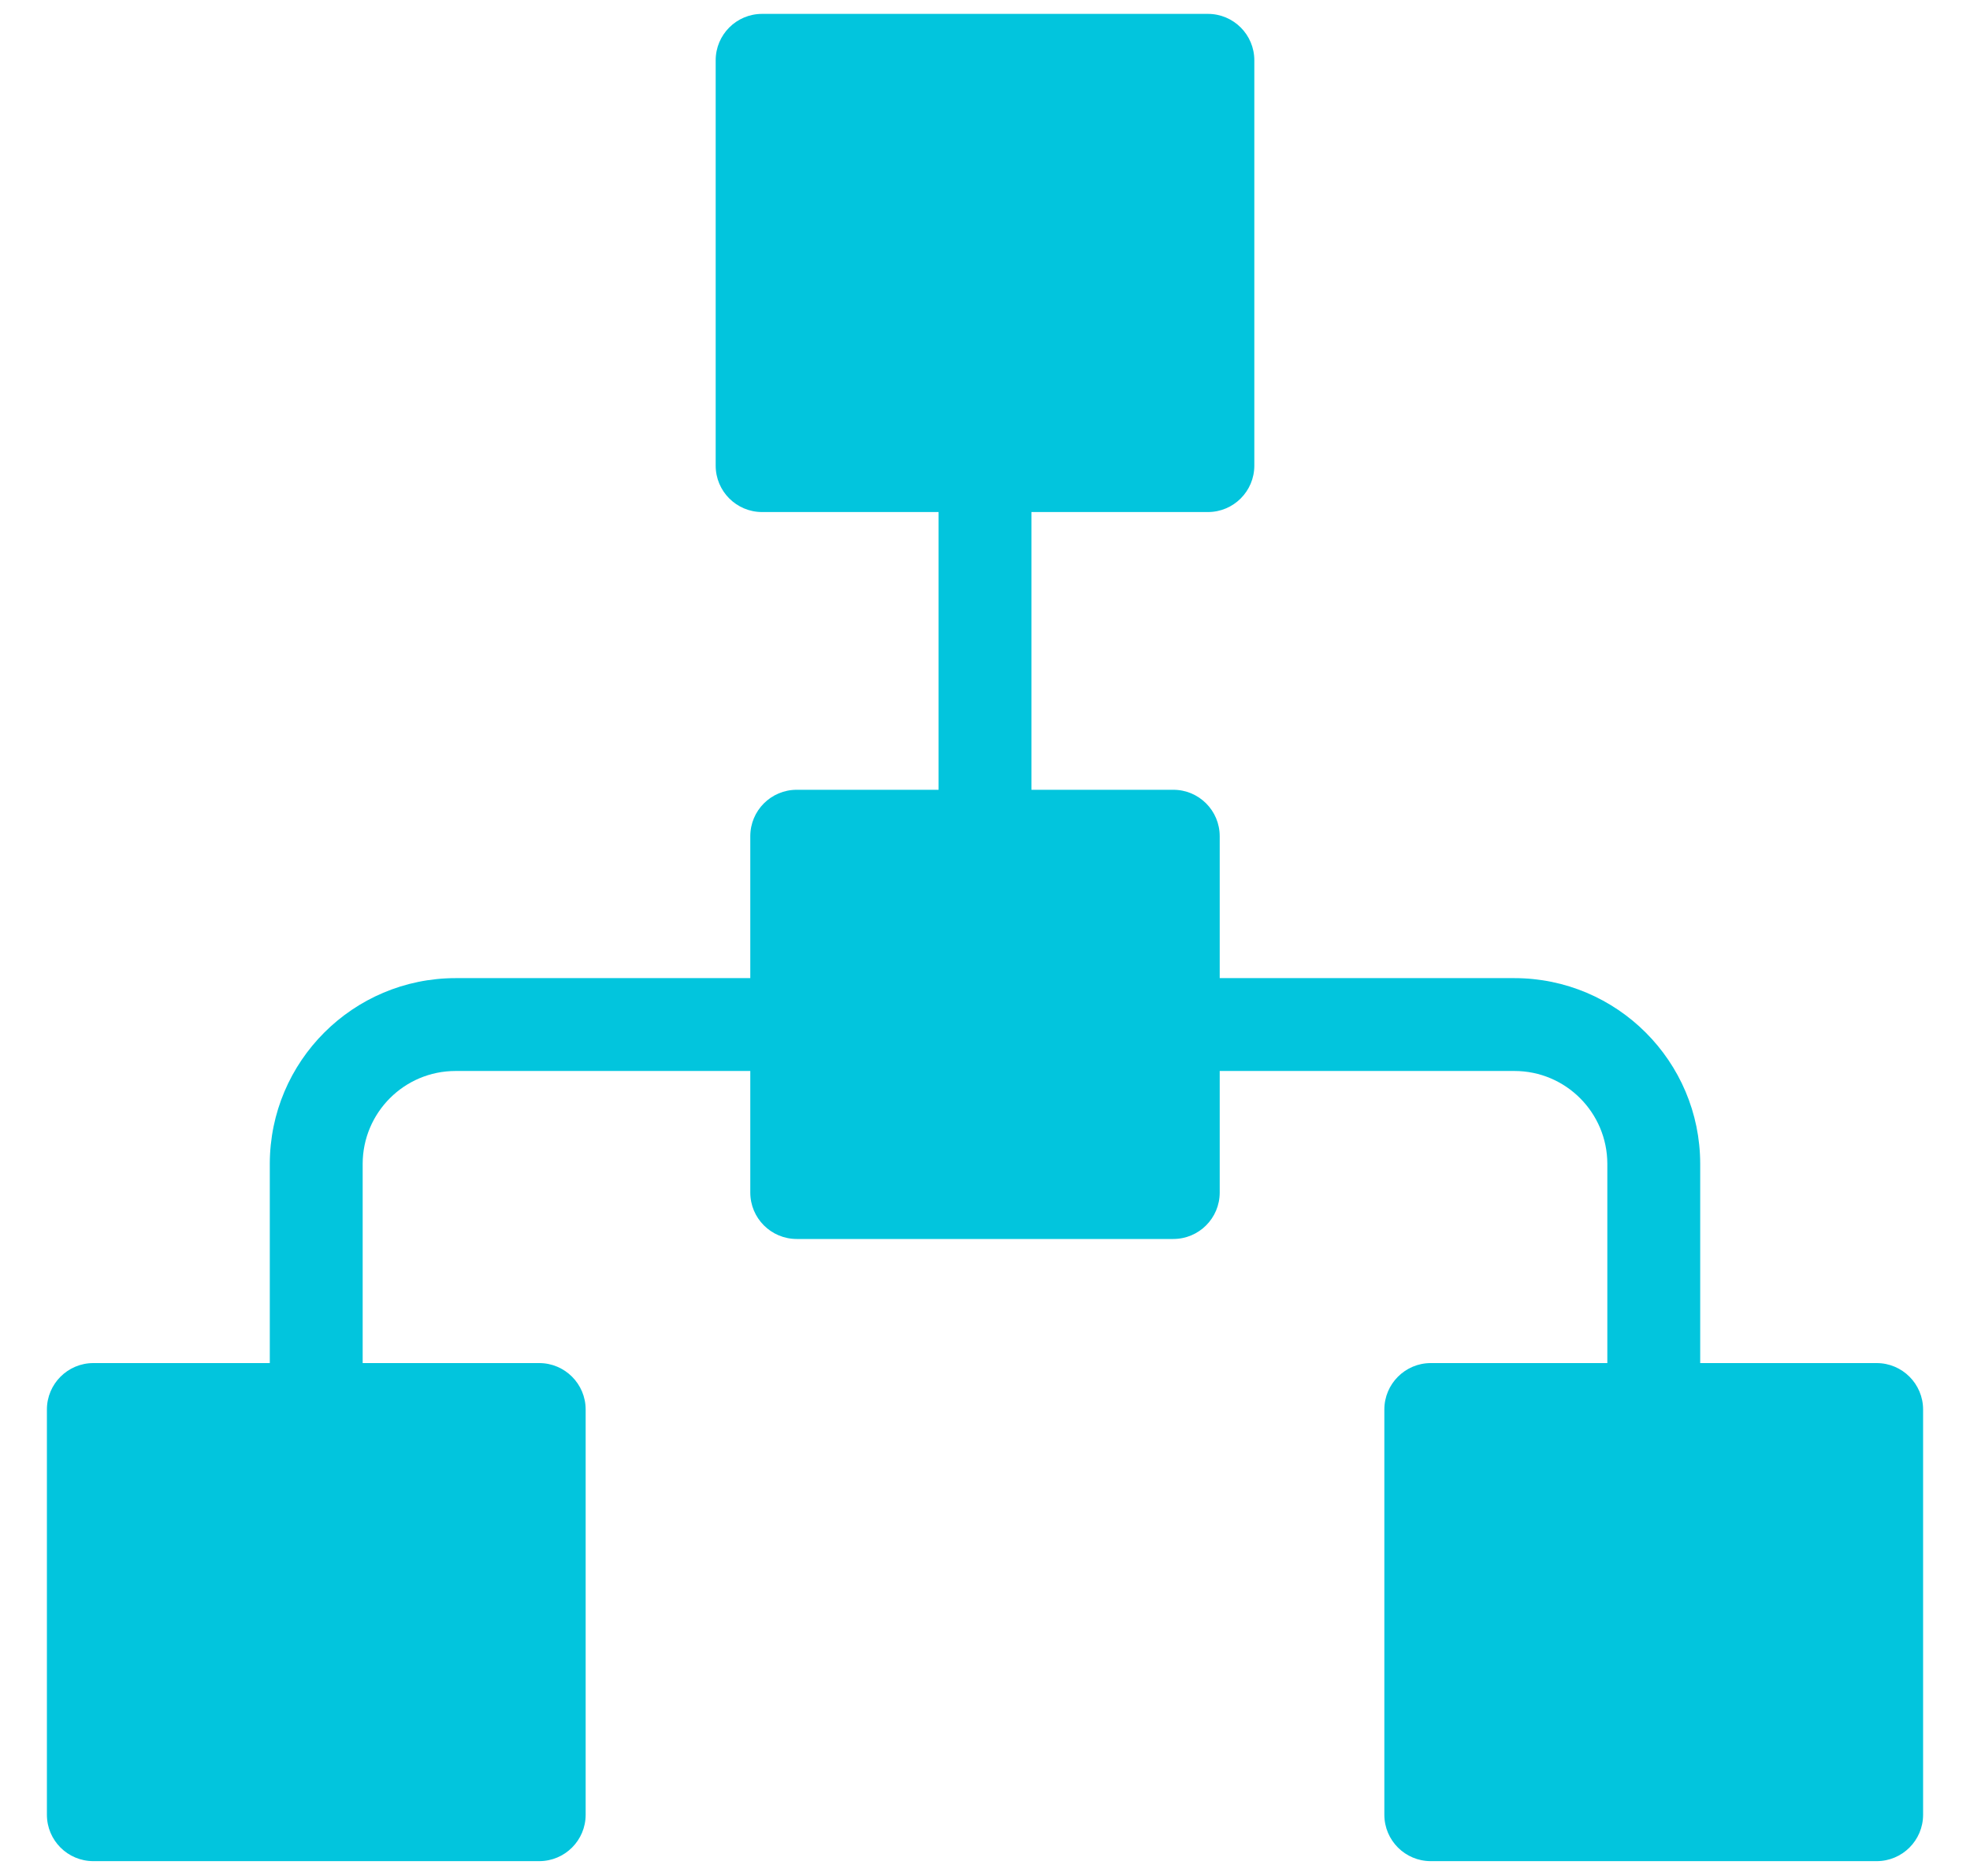 <svg width="21" height="20" viewBox="0 0 21 20" fill="none" xmlns="http://www.w3.org/2000/svg">
<g clip-path="url(#clip0_2826_54845)">
<path d="M20.5 19.347L20.5 15.027C20.5 14.754 20.278 14.532 20.005 14.532L18.124 14.532L18.124 12.408C18.123 11.315 17.237 10.429 16.144 10.428L13.002 10.428L13.002 8.915C13.002 8.642 12.781 8.42 12.507 8.42L10.995 8.42L10.995 5.459L12.876 5.459C13.15 5.459 13.371 5.237 13.371 4.964L13.371 0.643C13.371 0.37 13.15 0.148 12.876 0.148L8.124 0.148C7.85 0.148 7.629 0.37 7.629 0.643L7.629 4.964C7.629 5.237 7.85 5.459 8.124 5.459L10.005 5.459L10.005 8.42L8.493 8.42C8.219 8.42 7.998 8.642 7.998 8.915L7.998 10.428L4.856 10.428C3.763 10.429 2.877 11.315 2.876 12.408L2.876 14.532L0.995 14.532C0.722 14.532 0.5 14.754 0.5 15.027L0.5 19.347C0.5 19.621 0.722 19.842 0.995 19.842L5.748 19.842C6.021 19.842 6.243 19.621 6.243 19.347L6.243 15.027C6.243 14.754 6.021 14.532 5.748 14.532L3.866 14.532L3.866 12.408C3.867 11.861 4.31 11.418 4.856 11.418L7.998 11.418L7.998 12.714C7.998 12.987 8.219 13.209 8.493 13.209L12.507 13.209C12.781 13.209 13.002 12.987 13.002 12.714L13.002 11.418L16.144 11.418C16.69 11.418 17.133 11.861 17.134 12.408L17.134 14.532L15.252 14.532C14.979 14.532 14.757 14.754 14.757 15.027L14.757 19.347C14.757 19.621 14.979 19.842 15.252 19.842L20.005 19.842C20.278 19.842 20.5 19.621 20.5 19.347Z" fill="#02C5DD"/>
</g>
<defs>
<clipPath id="clip0_2826_54845">
<rect width="20" height="20" fill="white" transform="translate(20.5) rotate(90)"/>
</clipPath>
</defs>
</svg>
